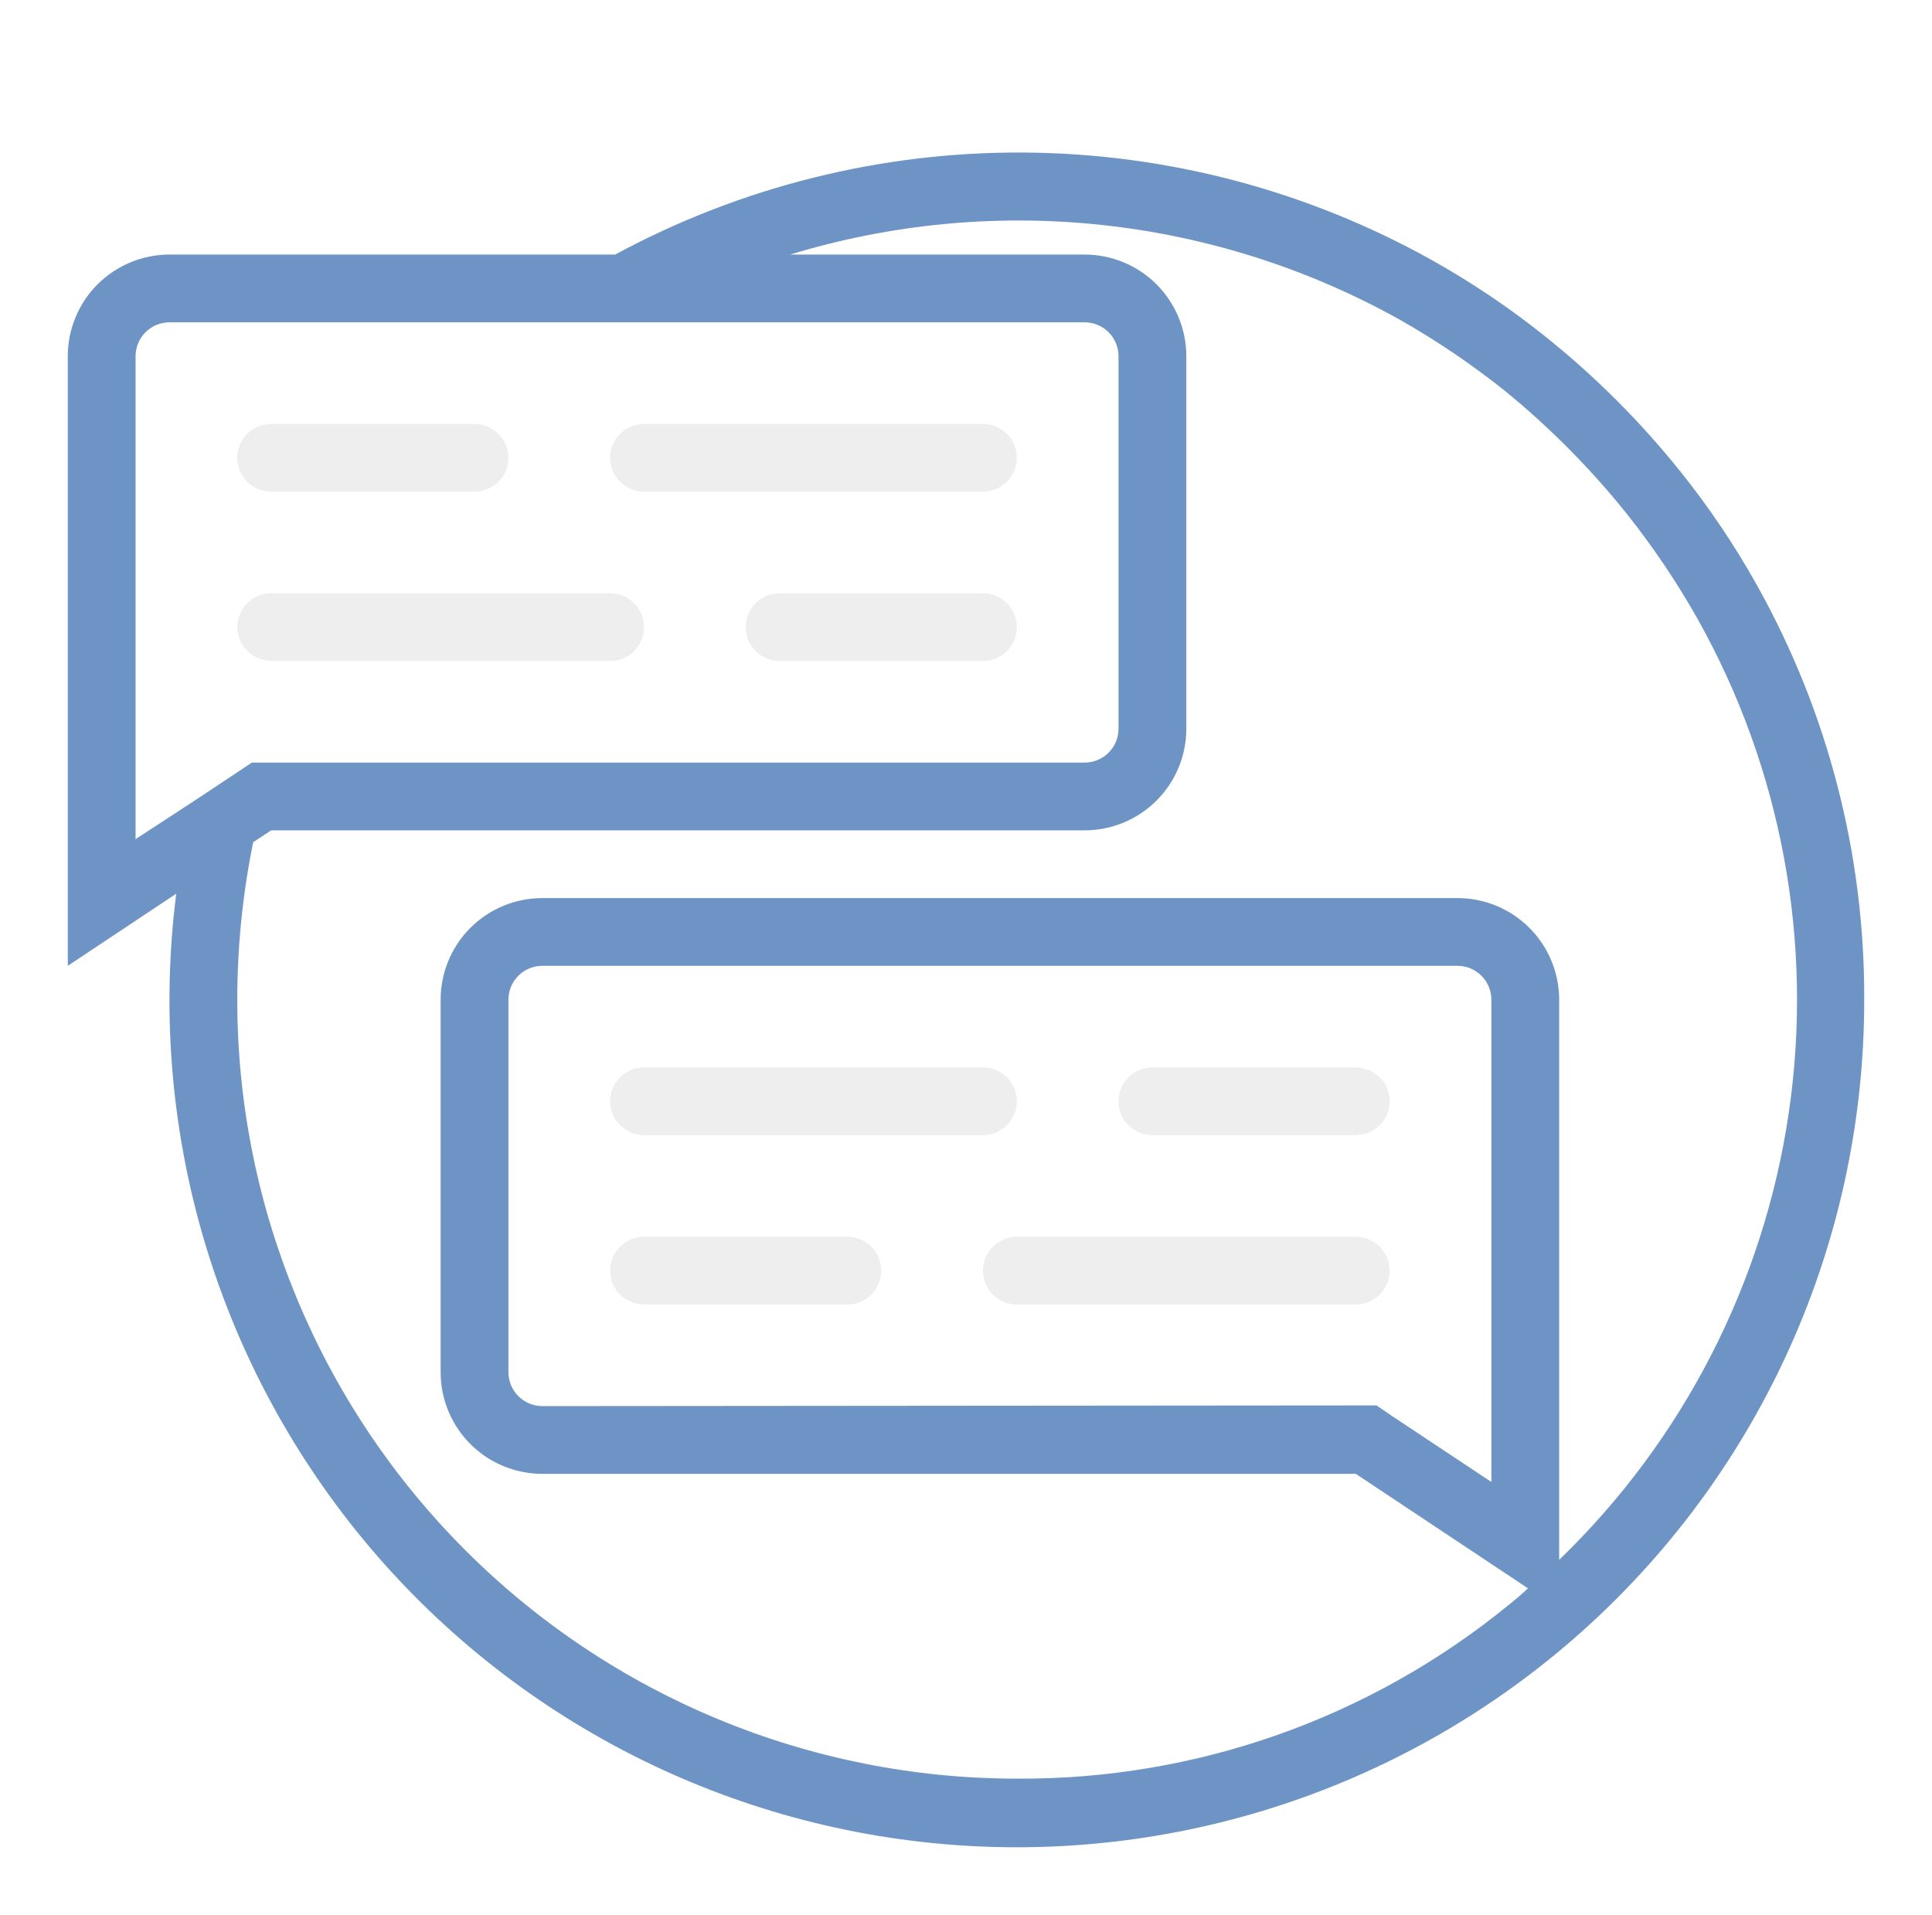 <svg width="114" height="113" viewBox="0 0 114 113" fill="none" xmlns="http://www.w3.org/2000/svg">
<g filter="url(#filter0_d)">
<path d="M103.68 30.546C102.362 28.186 100.85 25.941 99.16 23.831C96.797 20.879 94.114 18.198 91.16 15.838C89.049 14.148 86.801 12.638 84.44 11.321C77.089 7.227 68.823 5.053 60.408 5.001C51.993 4.949 43.701 7.019 36.3 11.021H10C8.409 11.021 6.883 11.653 5.757 12.777C4.632 13.902 4 15.427 4 17.017L4 37.241V52.989L10.4 48.732C9.537 55.507 10.074 62.386 11.976 68.946C13.879 75.505 17.107 81.605 21.461 86.869C25.815 92.133 31.203 96.449 37.292 99.55C43.382 102.652 50.042 104.473 56.864 104.902C63.685 105.33 70.521 104.356 76.951 102.041C83.381 99.726 89.267 96.118 94.247 91.44C99.227 86.763 103.194 81.114 105.903 74.845C108.612 68.575 110.007 61.816 110 54.987C110.033 46.432 107.856 38.014 103.68 30.546ZM8 45.515V37.241V17.017C8 16.487 8.211 15.978 8.586 15.604C8.961 15.229 9.47 15.018 10 15.018H64C64.53 15.018 65.039 15.229 65.414 15.604C65.789 15.978 66 16.487 66 17.017V39C66 39.53 65.789 40.038 65.414 40.413C65.039 40.788 64.53 40.998 64 40.998H16.22H14.86L13.84 41.678L11.46 43.256L8 45.515ZM92 88.041V75.212V54.987C92 53.397 91.368 51.872 90.242 50.748C89.117 49.623 87.591 48.992 86 48.992H32C30.409 48.992 28.883 49.623 27.757 50.748C26.632 51.872 26 53.397 26 54.987V76.97C26 78.56 26.632 80.085 27.757 81.21C28.883 82.334 30.409 82.966 32 82.966H80L90.16 89.72C89.78 90.08 89.4 90.4 89 90.719C80.819 97.397 70.563 101.016 60 100.951C47.8 100.951 36.1 96.109 27.473 87.489C18.846 78.869 14 67.178 14 54.987C14.001 51.866 14.316 48.753 14.94 45.694L16 44.995H64C65.591 44.995 67.117 44.363 68.242 43.239C69.368 42.115 70 40.59 70 39V17.017C70 15.427 69.368 13.902 68.242 12.777C67.117 11.653 65.591 11.021 64 11.021H46.62C52.571 9.206 58.828 8.611 65.014 9.274C71.201 9.937 77.189 11.843 82.62 14.878C84.764 16.097 86.81 17.48 88.74 19.015C91.413 21.188 93.847 23.64 96 26.329C97.546 28.276 98.937 30.341 100.16 32.505C105.13 41.362 107.025 51.615 105.549 61.662C104.073 71.71 99.308 80.986 92 88.041ZM88 54.987V75.171V83.445L82.22 79.608L81.22 78.929H80L32 78.969C31.47 78.969 30.961 78.758 30.586 78.383C30.211 78.008 30 77.5 30 76.97V54.987C30 54.457 30.211 53.949 30.586 53.574C30.961 53.199 31.47 52.989 32 52.989H86C86.53 52.989 87.039 53.199 87.414 53.574C87.789 53.949 88 54.457 88 54.987Z" fill="#6D94C4"/>
<path d="M16 25.011H28C28.53 25.011 29.039 24.8 29.414 24.425C29.789 24.05 30 23.542 30 23.012C29.997 22.625 29.883 22.248 29.67 21.925C29.457 21.602 29.155 21.348 28.8 21.194C28.551 21.073 28.277 21.011 28 21.014H16C15.47 21.014 14.961 21.224 14.586 21.599C14.211 21.974 14 22.482 14 23.012C14 23.542 14.211 24.05 14.586 24.425C14.961 24.8 15.47 25.011 16 25.011Z" fill="#EEEEEE"/>
<path d="M38 25.011H58C58.53 25.011 59.039 24.8 59.414 24.425C59.789 24.05 60 23.542 60 23.012C60 22.482 59.789 21.974 59.414 21.599C59.039 21.224 58.53 21.014 58 21.014H38C37.469 21.014 36.961 21.224 36.586 21.599C36.211 21.974 36 22.482 36 23.012C36 23.542 36.211 24.05 36.586 24.425C36.961 24.8 37.469 25.011 38 25.011Z" fill="#EEEEEE"/>
<path d="M16 35.003H36C36.53 35.003 37.039 34.792 37.414 34.417C37.789 34.043 38 33.534 38 33.004C38 32.474 37.789 31.966 37.414 31.591C37.039 31.216 36.53 31.006 36 31.006H16C15.47 31.006 14.961 31.216 14.586 31.591C14.211 31.966 14 32.474 14 33.004C14.005 33.483 14.183 33.944 14.5 34.303C14.686 34.52 14.915 34.695 15.174 34.815C15.433 34.936 15.714 35 16 35.003Z" fill="#EEEEEE"/>
<path d="M58 31.006H46C45.47 31.006 44.961 31.216 44.586 31.591C44.211 31.966 44 32.474 44 33.004C44 33.534 44.211 34.043 44.586 34.417C44.961 34.792 45.47 35.003 46 35.003H58C58.53 35.003 59.039 34.792 59.414 34.417C59.789 34.043 60 33.534 60 33.004C60 32.474 59.789 31.966 59.414 31.591C59.039 31.216 58.53 31.006 58 31.006Z" fill="#EEEEEE"/>
<path d="M80 58.984H68C67.469 58.984 66.961 59.195 66.585 59.569C66.21 59.944 66 60.453 66 60.983C66 61.513 66.21 62.021 66.585 62.396C66.961 62.77 67.469 62.981 68 62.981H80C80.53 62.981 81.039 62.77 81.414 62.396C81.789 62.021 82 61.513 82 60.983C82 60.453 81.789 59.944 81.414 59.569C81.039 59.195 80.53 58.984 80 58.984Z" fill="#EEEEEE"/>
<path d="M38 62.981H58C58.53 62.981 59.039 62.77 59.414 62.396C59.789 62.021 60 61.513 60 60.983C60 60.453 59.789 59.944 59.414 59.569C59.039 59.195 58.53 58.984 58 58.984H38C37.469 58.984 36.961 59.195 36.586 59.569C36.211 59.944 36 60.453 36 60.983C36 61.513 36.211 62.021 36.586 62.396C36.961 62.77 37.469 62.981 38 62.981Z" fill="#EEEEEE"/>
<path d="M80 68.976H60C59.469 68.976 58.961 69.187 58.586 69.562C58.211 69.936 58 70.445 58 70.975C58 71.505 58.211 72.013 58.586 72.388C58.961 72.763 59.469 72.973 60 72.973H80C80.53 72.973 81.039 72.763 81.414 72.388C81.789 72.013 82 71.505 82 70.975C82 70.445 81.789 69.936 81.414 69.562C81.039 69.187 80.53 68.976 80 68.976Z" fill="#EEEEEE"/>
<path d="M50 68.976H38C37.469 68.976 36.961 69.187 36.586 69.562C36.211 69.936 36 70.445 36 70.975C36 71.505 36.211 72.013 36.586 72.388C36.961 72.763 37.469 72.973 38 72.973H50C50.53 72.973 51.039 72.763 51.414 72.388C51.789 72.013 52 71.505 52 70.975C52 70.445 51.789 69.936 51.414 69.562C51.039 69.187 50.53 68.976 50 68.976Z" fill="#EEEEEE"/>
</g>
<defs>
<filter id="filter0_d" x="-2" y="3.05176e-05" width="118" height="118" filterUnits="userSpaceOnUse" color-interpolation-filters="sRGB">
<feFlood flood-opacity="0" result="BackgroundImageFix"/>
<feColorMatrix in="SourceAlpha" type="matrix" values="0 0 0 0 0 0 0 0 0 0 0 0 0 0 0 0 0 0 127 0"/>
<feOffset dy="4"/>
<feGaussianBlur stdDeviation="2"/>
<feColorMatrix type="matrix" values="0 0 0 0 0 0 0 0 0 0 0 0 0 0 0 0 0 0 0.25 0"/>
<feBlend mode="normal" in2="BackgroundImageFix" result="effect1_dropShadow"/>
<feBlend mode="normal" in="SourceGraphic" in2="effect1_dropShadow" result="shape"/>
</filter>
</defs>
</svg>
